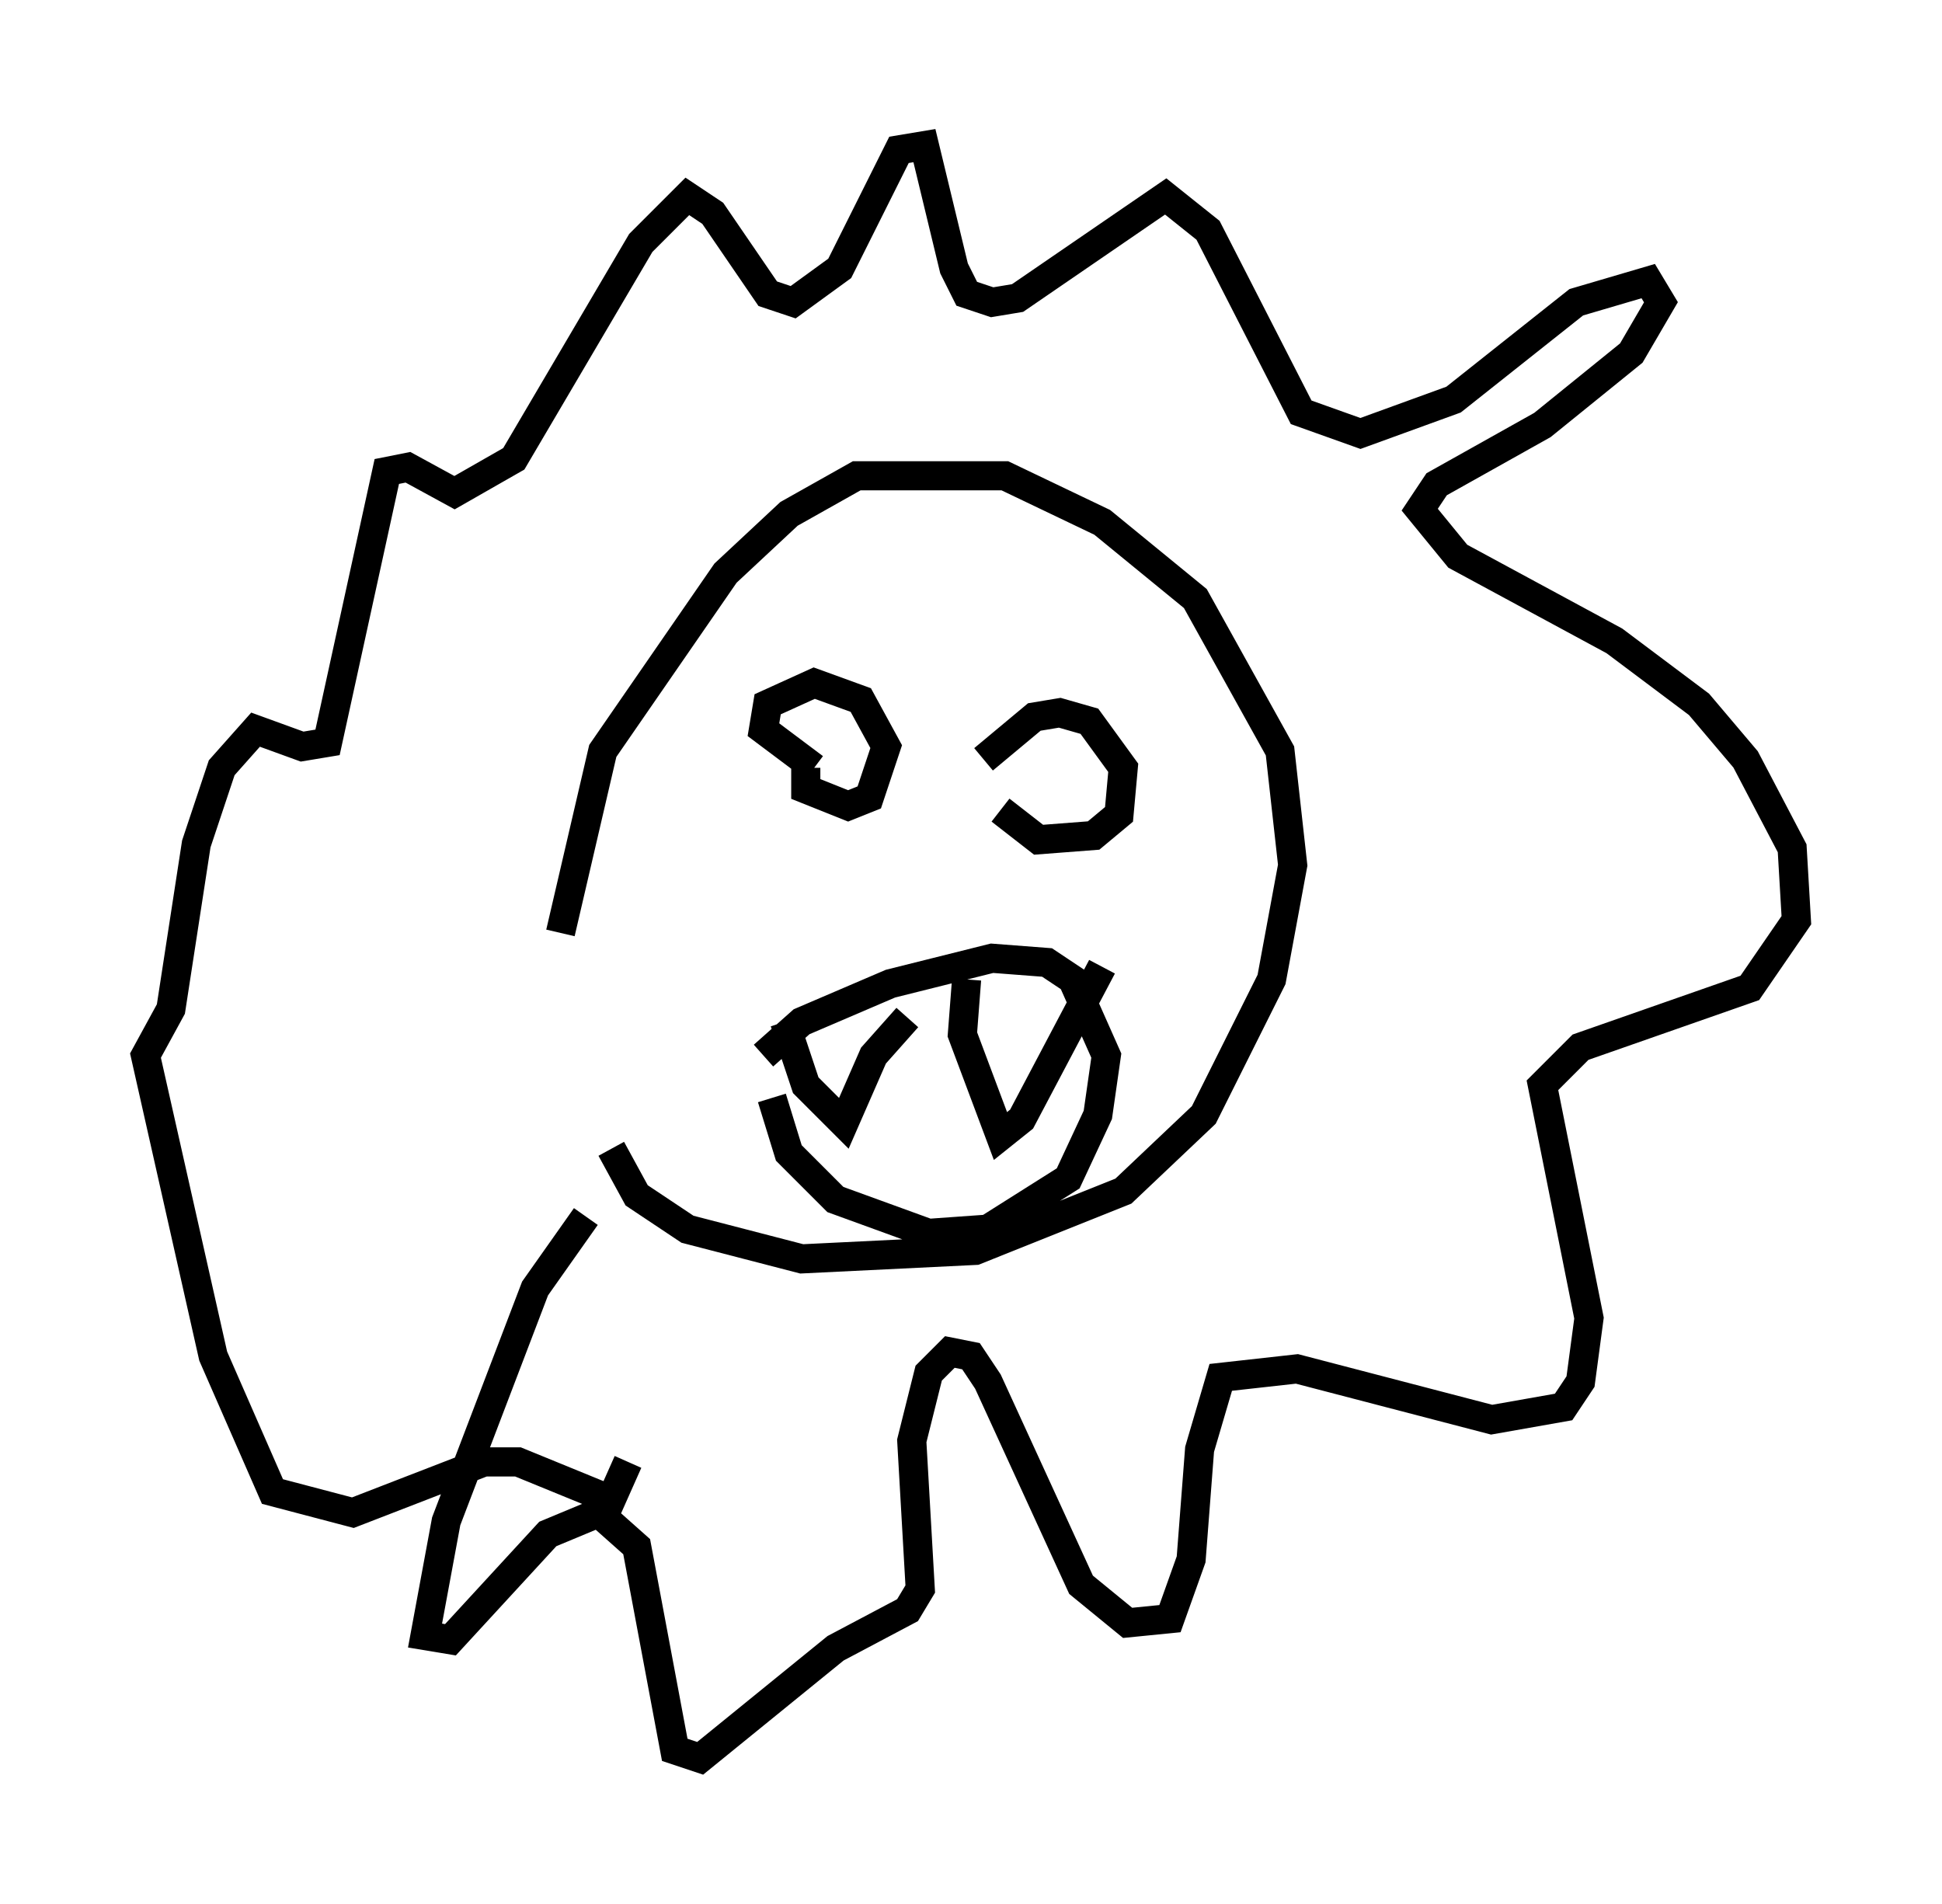 <?xml version="1.0" encoding="utf-8" ?>
<svg baseProfile="full" height="65.341" version="1.1" width="66.648" xmlns="http://www.w3.org/2000/svg" xmlns:ev="http://www.w3.org/2001/xml-events" xmlns:xlink="http://www.w3.org/1999/xlink"><defs /><rect fill="white" height="65.341" width="66.648" x="0" y="0" /><path d="M20.251, 36.955 m-1.017, -4.939 l1.453, -6.246 4.212, -6.101 l2.179, -2.034 2.324, -1.307 l5.084, 0.0 3.341, 1.598 l3.196, 2.615 2.905, 5.229 l0.436, 3.922 -0.726, 3.922 l-2.324, 4.648 -2.76, 2.615 l-5.084, 2.034 -5.955, 0.291 l-3.922, -1.017 -1.743, -1.162 l-0.872, -1.598 m-0.872, 2.324 l-1.743, 2.469 -3.05, 7.989 l-0.726, 3.922 0.872, 0.145 l3.341, -3.631 1.743, -0.726 l1.307, 1.162 1.307, 6.972 l0.872, 0.291 4.648, -3.777 l2.469, -1.307 0.436, -0.726 l-0.291, -5.084 0.581, -2.324 l0.726, -0.726 0.726, 0.145 l0.581, 0.872 3.196, 6.972 l1.598, 1.307 1.453, -0.145 l0.726, -2.034 0.291, -3.777 l0.726, -2.469 2.615, -0.291 l6.682, 1.743 2.469, -0.436 l0.581, -0.872 0.291, -2.179 l-1.598, -7.989 1.307, -1.307 l5.81, -2.034 1.598, -2.324 l-0.145, -2.469 -1.598, -3.05 l-1.598, -1.888 -2.905, -2.179 l-5.374, -2.905 -1.307, -1.598 l0.581, -0.872 3.631, -2.034 l3.05, -2.469 1.017, -1.743 l-0.436, -0.726 -2.469, 0.726 l-4.212, 3.341 -3.196, 1.162 l-2.034, -0.726 -3.196, -6.246 l-1.453, -1.162 -5.084, 3.486 l-0.872, 0.145 -0.872, -0.291 l-0.436, -0.872 -1.017, -4.212 l-0.872, 0.145 -2.034, 4.067 l-1.598, 1.162 -0.872, -0.291 l-1.888, -2.76 -0.872, -0.581 l-1.598, 1.598 -4.358, 7.408 l-2.034, 1.162 -1.598, -0.872 l-0.726, 0.145 -2.034, 9.296 l-0.872, 0.145 -1.598, -0.581 l-1.162, 1.307 -0.872, 2.615 l-0.872, 5.665 -0.872, 1.598 l2.324, 10.313 2.034, 4.648 l2.76, 0.726 4.503, -1.743 l1.162, 0.0 3.196, 1.307 l0.581, -1.307 m6.391, -23.821 l-1.743, -1.307 0.145, -0.872 l1.598, -0.726 1.598, 0.581 l0.872, 1.598 -0.581, 1.743 l-0.726, 0.291 -1.453, -0.581 l0.0, -0.726 m6.101, -0.291 l1.743, -1.453 0.872, -0.145 l1.017, 0.291 1.162, 1.598 l-0.145, 1.598 -0.872, 0.726 l-1.888, 0.145 -1.307, -1.017 m-8.134, 8.425 l1.307, -1.162 3.05, -1.307 l3.486, -0.872 1.888, 0.145 l0.872, 0.581 1.162, 2.615 l-0.291, 2.034 -1.017, 2.179 l-2.76, 1.743 -2.034, 0.145 l-3.196, -1.162 -1.598, -1.598 l-0.581, -1.888 m0.436, -2.615 l0.726, 2.179 1.307, 1.307 l1.017, -2.324 1.162, -1.307 m2.034, -1.307 l-0.145, 1.888 1.307, 3.486 l0.726, -0.581 2.76, -5.229 " fill="none" stroke="black" stroke-width="1" /></svg>